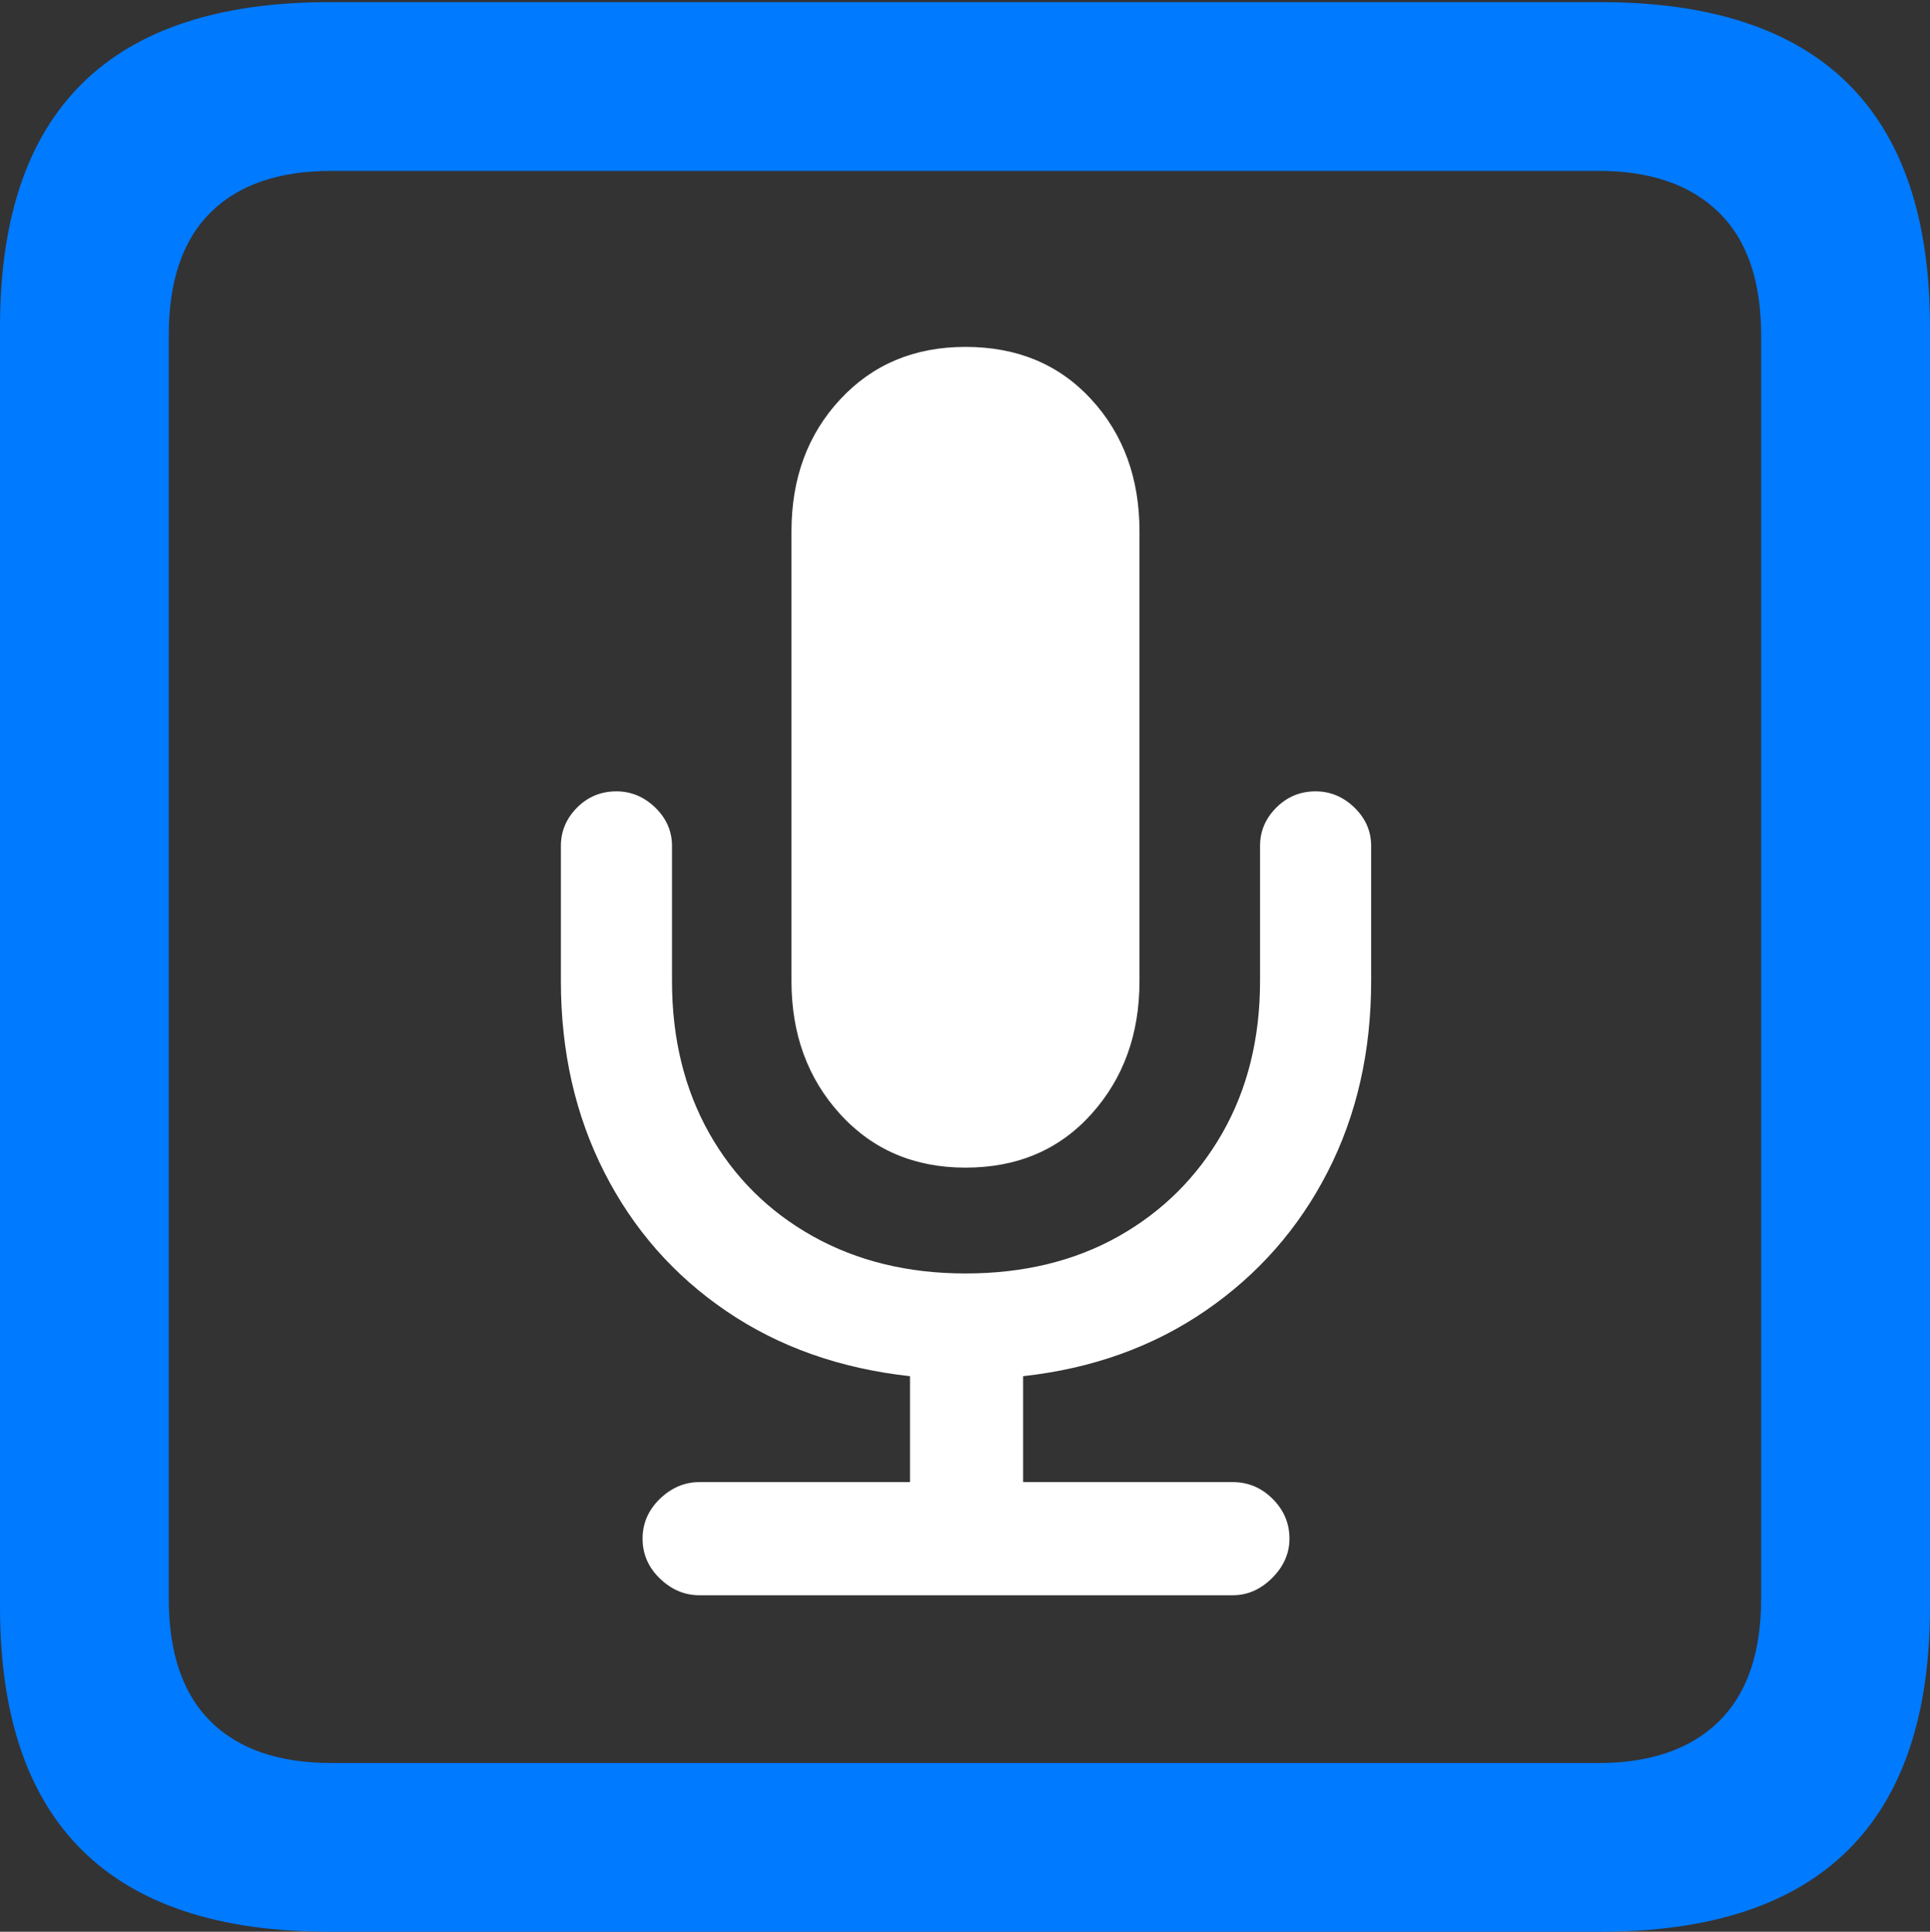 <?xml version="1.0" encoding="UTF-8"?>
<!--Generator: Apple Native CoreSVG 175.5-->
<!DOCTYPE svg
PUBLIC "-//W3C//DTD SVG 1.1//EN"
       "http://www.w3.org/Graphics/SVG/1.1/DTD/svg11.dtd">
<svg version="1.1" xmlns="http://www.w3.org/2000/svg" xmlns:xlink="http://www.w3.org/1999/xlink" width="17.979" height="17.998">
 <rect width="100%" height="100%" fill="#333333" stroke="none"/>
 <g>
  <rect height="17.998" opacity="0" width="17.979" x="0" y="0"/>
  <path d="M3.066 17.998L14.912 17.998Q16.445 17.998 17.212 17.241Q17.979 16.484 17.979 14.971L17.979 3.047Q17.979 1.533 17.212 0.776Q16.445 0.02 14.912 0.02L3.066 0.02Q1.533 0.02 0.767 0.776Q0 1.533 0 3.047L0 14.971Q0 16.484 0.767 17.241Q1.533 17.998 3.066 17.998ZM3.086 16.426Q2.354 16.426 1.963 16.04Q1.572 15.654 1.572 14.893L1.572 3.125Q1.572 2.363 1.963 1.978Q2.354 1.592 3.086 1.592L14.893 1.592Q15.615 1.592 16.011 1.978Q16.406 2.363 16.406 3.125L16.406 14.893Q16.406 15.654 16.011 16.04Q15.615 16.426 14.893 16.426Z" fill="#007aff"/>
  <path d="M6.514 14.863L11.484 14.863Q11.69 14.863 11.851 14.702Q12.012 14.541 12.012 14.336Q12.012 14.121 11.855 13.965Q11.699 13.809 11.484 13.809L9.531 13.809L9.531 12.822Q10.498 12.715 11.23 12.212Q11.963 11.709 12.368 10.918Q12.773 10.127 12.773 9.141L12.773 7.881Q12.773 7.676 12.617 7.524Q12.461 7.373 12.256 7.373Q12.041 7.373 11.89 7.524Q11.738 7.676 11.738 7.881L11.738 9.141Q11.738 9.941 11.387 10.557Q11.035 11.172 10.42 11.519Q9.805 11.865 8.994 11.865Q8.193 11.865 7.573 11.519Q6.953 11.172 6.606 10.557Q6.26 9.941 6.26 9.141L6.26 7.881Q6.26 7.676 6.104 7.524Q5.947 7.373 5.742 7.373Q5.527 7.373 5.376 7.524Q5.225 7.676 5.225 7.881L5.225 9.141Q5.225 10.127 5.63 10.923Q6.035 11.719 6.768 12.217Q7.5 12.715 8.477 12.822L8.477 13.809L6.514 13.809Q6.309 13.809 6.147 13.965Q5.986 14.121 5.986 14.336Q5.986 14.551 6.147 14.707Q6.309 14.863 6.514 14.863ZM8.994 10.879Q9.717 10.879 10.166 10.381Q10.615 9.883 10.615 9.141L10.615 4.951Q10.615 4.209 10.166 3.721Q9.717 3.232 8.994 3.232Q8.281 3.232 7.827 3.721Q7.373 4.209 7.373 4.951L7.373 9.141Q7.373 9.883 7.827 10.381Q8.281 10.879 8.994 10.879Z" fill="#ffffff"/>
 </g>
</svg>
